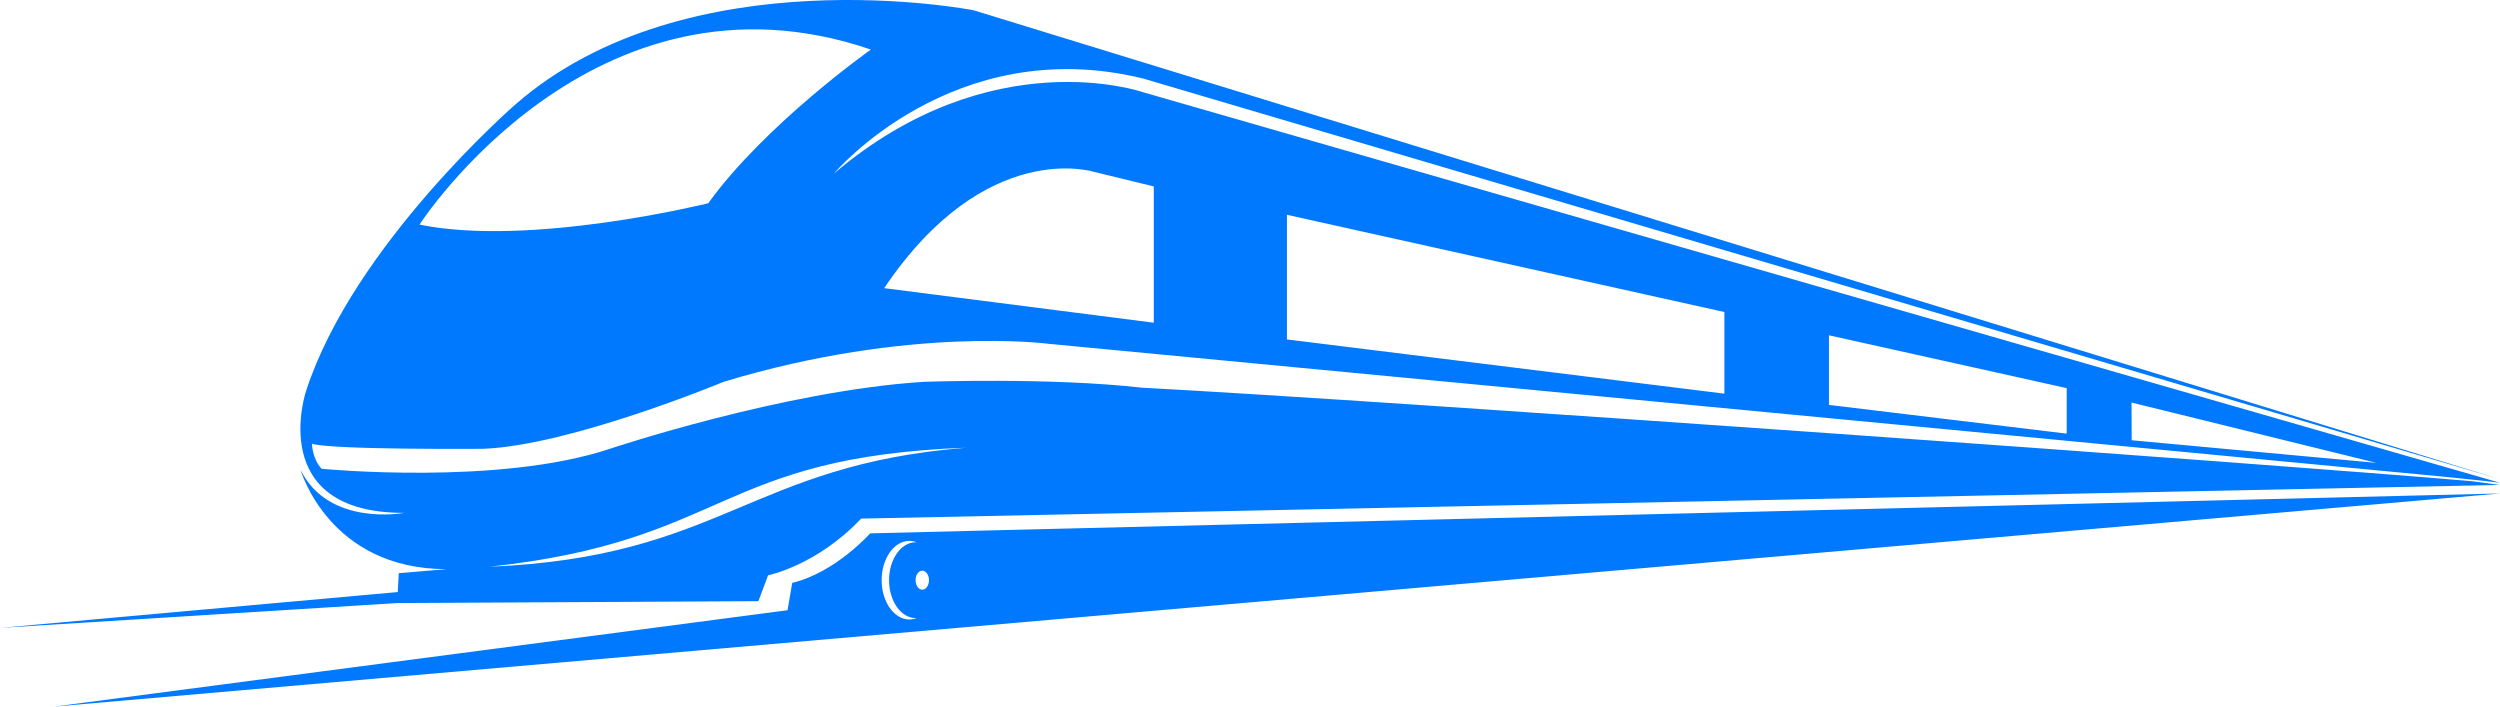 <svg version="1.1" id="图层_1" x="0px" y="0px" width="300px" height="84.793px" viewBox="0 0 300 84.793" enable-background="new 0 0 300 84.793" xml:space="preserve" xmlns="http://www.w3.org/2000/svg" xmlns:xlink="http://www.w3.org/1999/xlink" xmlns:xml="http://www.w3.org/XML/1998/namespace">
  <path fill="#0079FF" d="M298.161,57.714l1.84,0.218L137.059,11.035c0,0-18.113-6.254-36.992,9.794c0,0,14.301-16.992,37.09-11.411
	L300,57.503L116.836,1.232c0,0-34.282-6.732-54.951,11.271c0,0-19.482,16.878-25.166,34.446c0,0-4.896,14.598,11.771,14.598
	c0,0-9.031,1.713-12.425-5.166c0,0,3.391,11.917,17.536,11.917l-5.747,0.485l-0.122,2.263L0,75.346l47.663-2.978l43.344-0.228
	l1.16-3.101c0,0,5.836-1.163,11.169-6.808l196.63-4.037l-3.284-0.443c-22.935-2.003-130.673-9.703-159.655-11.229
	c-11.011-1.254-26.16-0.705-26.16-0.705c-16.857,1.064-37.688,8.041-37.688,8.041c-13.371,4.457-34.581,2.396-34.581,2.396
	c-1.122-1.16-1.162-3.004-1.162-3.004c2.335,0.746,20.53,0.607,20.53,0.607c10.465-0.387,28.874-8.041,28.874-8.041
	c22.381-6.781,39.046-4.554,39.046-4.554l167.574,15.96 M255.784,48.305l29.379,7.237l-29.361-2.711L255.784,48.305z
	 M219.475,40.234l28.529,6.342v5.459l-28.529-3.447V40.234z M154.432,25.774l52.492,11.67v9.794l-52.492-6.507V25.774z
	 M131.298,20.628l7.157,1.743v16.354l-32.354-4.146C118.311,16.462,131.298,20.628,131.298,20.628z M104.506,5.948
	c0,0-12.651,8.932-19.516,18.441c0,0-21.335,5.292-34.648,2.563C50.342,26.953,71.209-5.438,104.506,5.948z M58.758,68.007
	c28.618-3.1,27.209-13.177,57.237-14.284C89.94,55.779,86.645,66.844,58.758,68.007z M95.068,69.943l-0.565,3.285L6.467,84.793
	L300,59.215l-195.573,4.787C104.427,64.002,100.235,68.717,95.068,69.943z M110.673,68.48c0.444,0,0.804,0.512,0.804,1.141
	s-0.359,1.141-0.804,1.141c-0.443,0-0.804-0.512-0.804-1.141S110.23,68.48,110.673,68.48z M109.124,64.907
	c0.302,0,0.593,0.063,0.873,0.168c-0.033,0-0.066-0.007-0.098-0.007c-1.773,0-3.211,2.039-3.211,4.553
	c0,2.515,1.438,4.553,3.211,4.553c0.031,0,0.064-0.005,0.098-0.007c-0.28,0.106-0.571,0.17-0.873,0.17
	c-1.836,0-3.325-2.11-3.325-4.716C105.798,67.018,107.288,64.907,109.124,64.907z" class="color c1"/>
</svg>